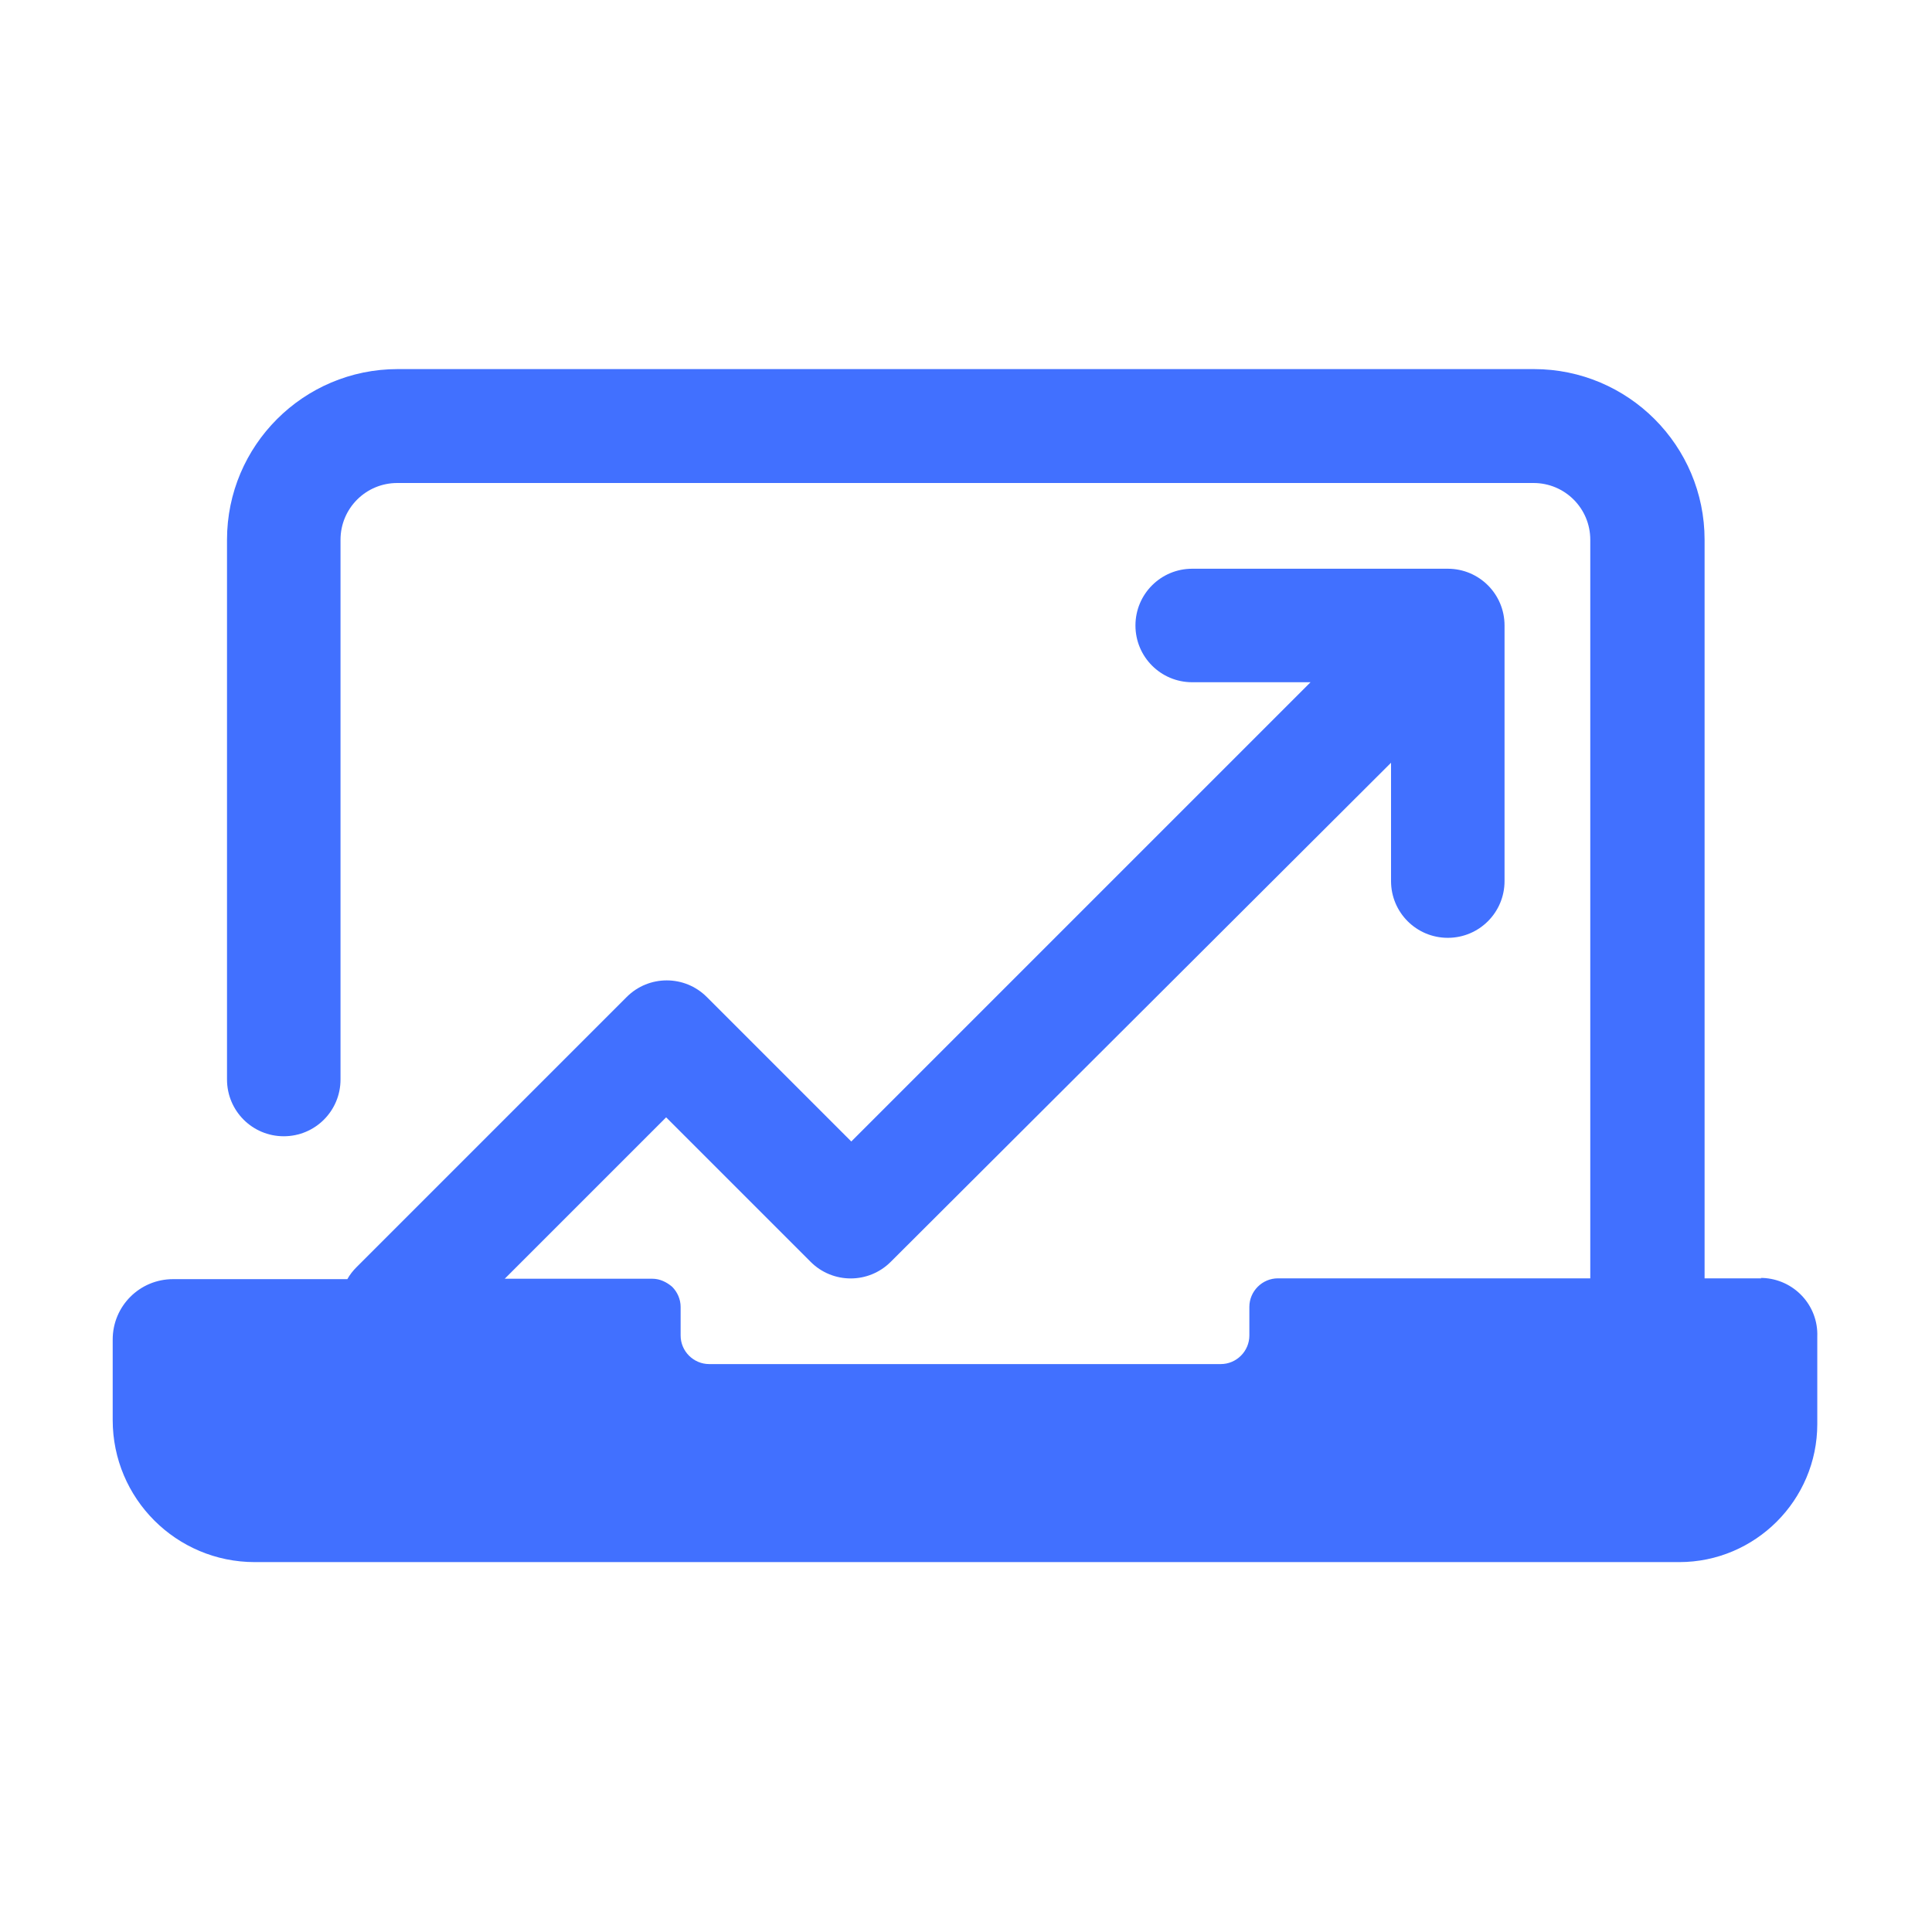 <?xml version="1.0" encoding="UTF-8"?>
<svg id="Layer_1" data-name="Layer 1" xmlns="http://www.w3.org/2000/svg" viewBox="0 0 48 48">
  <defs>
    <style>
      .cls-1 {
        fill: #4170ff;
      }
    </style>
  </defs>
  <path class="cls-1" d="M43.76,31.76h-1.41V13.41c0-2.34-1.9-4.24-4.24-4.24H9.88c-2.34,0-4.24,1.9-4.24,4.24v13.41c0,.78.63,1.41,1.41,1.41s1.41-.63,1.41-1.41v-13.41c0-.78.63-1.41,1.41-1.41h28.23c.78,0,1.41.63,1.41,1.41v18.35h-7.76c-.39,0-.71.32-.71.71v.71c0,.39-.32.71-.71.71h-12.71c-.39,0-.71-.32-.71-.71v-.71c0-.19-.08-.37-.21-.5-.14-.12-.31-.2-.49-.2h-3.67l4.01-4.01,3.59,3.59c.55.55,1.44.55,1.99,0l12.43-12.4v2.94c0,.78.63,1.41,1.41,1.41s1.41-.63,1.41-1.41v-6.35c0-.78-.63-1.41-1.41-1.41h-6.35c-.78,0-1.41.63-1.41,1.41s.63,1.41,1.41,1.41h2.94l-11.41,11.41-3.59-3.59c-.55-.55-1.44-.55-1.99,0l-6.71,6.71c-.09.09-.17.19-.23.3h-4.33c-.83,0-1.5.67-1.5,1.5,0,0,0,0,0,0v2c0,1.95,1.58,3.53,3.53,3.53h35.39c1.89,0,3.43-1.54,3.43-3.43v-2.17c.03-.78-.58-1.43-1.36-1.46-.02,0-.03,0-.05,0Z"/>
</svg>